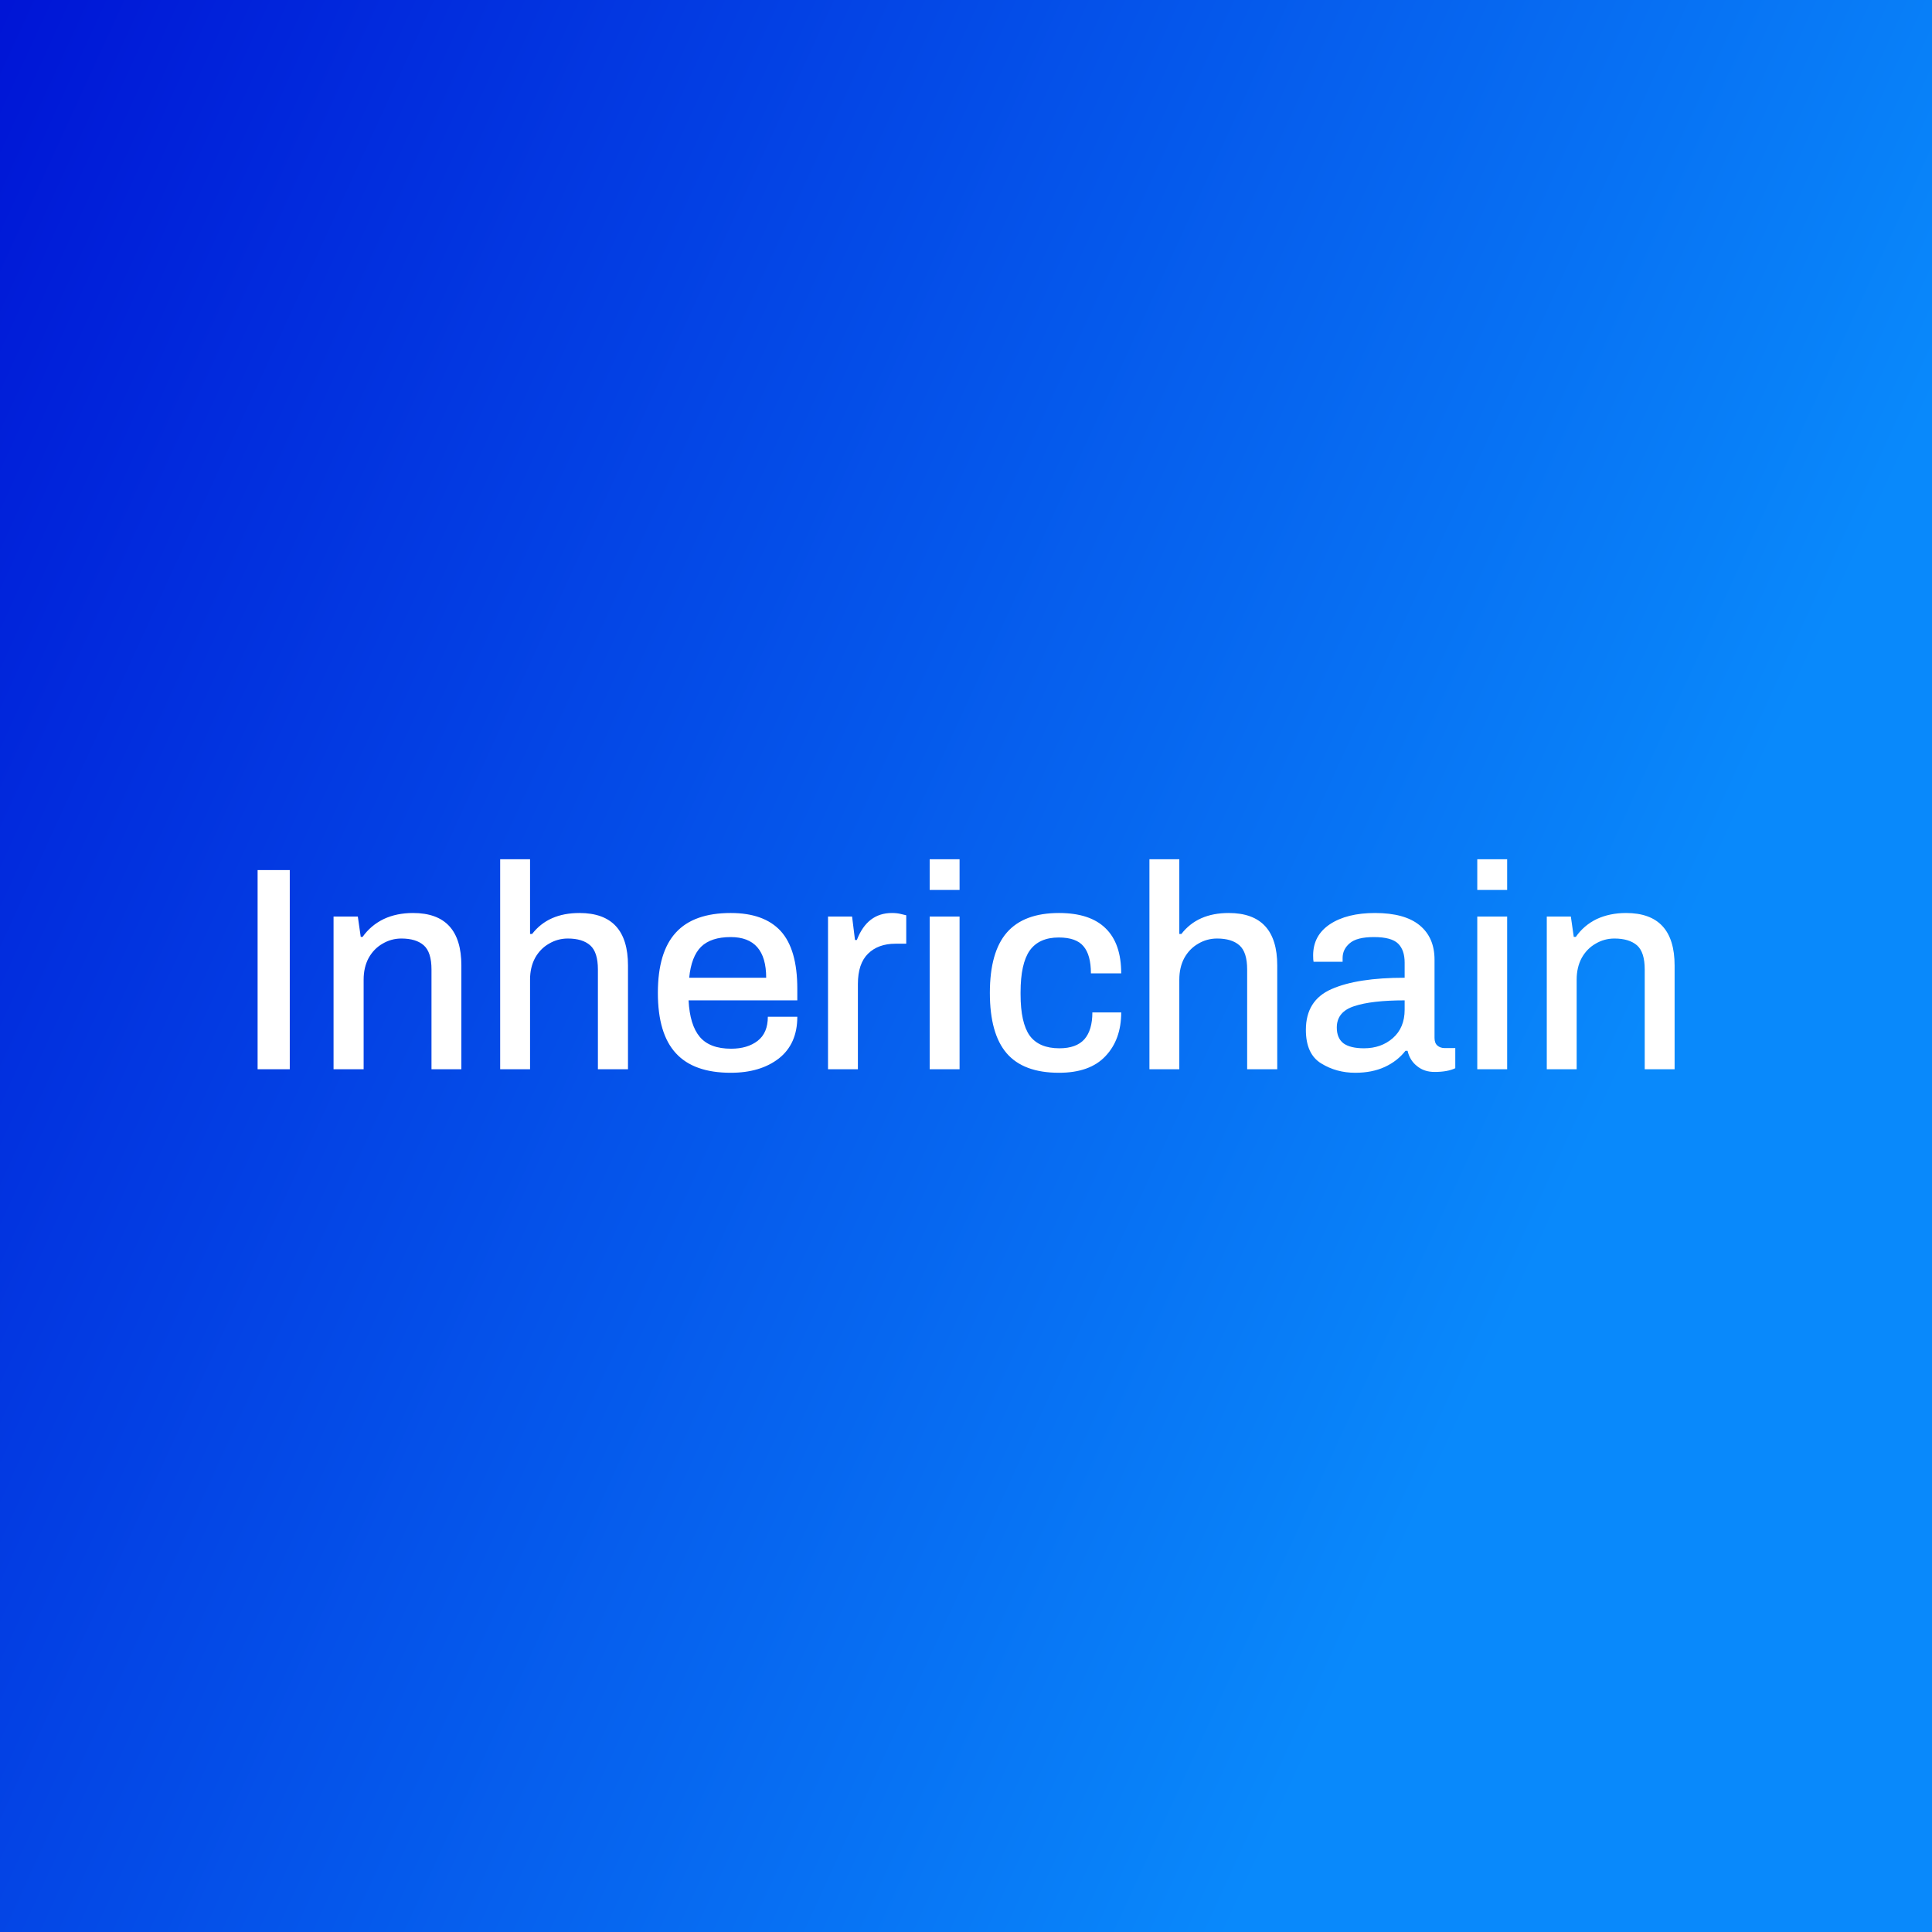 <svg data-v-fde0c5aa="" xmlns="http://www.w3.org/2000/svg" viewBox="0 0 300 300" class="font"><rect x="0" y="0" width="300" height="300" fill="#333333" stroke="none"/><!----><defs data-v-fde0c5aa=""><linearGradient data-v-fde0c5aa="" gradientTransform="rotate(25)" id="79e02c2d-c8e9-49e5-be76-90366bed9344" x1="0%" y1="0%" x2="100%" y2="0%"><stop data-v-fde0c5aa="" offset="0%" stop-color="#0015D6" stop-opacity="1"></stop><stop data-v-fde0c5aa="" offset="100%" stop-color="#0989FB" stop-opacity="1"></stop></linearGradient></defs><rect data-v-fde0c5aa="" fill="url(#79e02c2d-c8e9-49e5-be76-90366bed9344)" x="0" y="0" width="300px" height="300px" class="logo-background-square"></rect><defs data-v-fde0c5aa=""><!----></defs><g data-v-fde0c5aa="" id="1174faa6-856b-45fc-b3d6-72da4ff2dccd" fill="#ffffff" transform="matrix(3.222,0,0,3.222,36.199,126.434)"><path d="M1.18 12.29L1.18 2.69L2.73 2.69L2.73 12.29L1.18 12.29ZM4.84 12.29L4.84 4.93L6.01 4.93L6.15 5.91L6.24 5.91L6.24 5.91Q6.64 5.35 7.26 5.05L7.26 5.05L7.26 5.05Q7.88 4.76 8.67 4.76L8.67 4.76L8.67 4.76Q11.00 4.76 11.00 7.29L11.00 7.29L11.00 12.29L9.56 12.29L9.56 7.48L9.56 7.48Q9.56 6.65 9.19 6.32L9.19 6.32L9.19 6.32Q8.82 5.99 8.11 5.99L8.11 5.99L8.11 5.99Q7.62 5.99 7.20 6.24L7.20 6.24L7.20 6.24Q6.78 6.48 6.53 6.93L6.53 6.93L6.53 6.93Q6.29 7.38 6.29 7.97L6.29 7.97L6.29 12.29L4.84 12.29ZM12.87 12.29L12.87 2.17L14.31 2.17L14.31 5.77L14.41 5.77L14.41 5.77Q15.19 4.76 16.69 4.76L16.69 4.76L16.69 4.76Q19.03 4.76 19.03 7.29L19.03 7.29L19.03 12.29L17.58 12.29L17.58 7.48L17.58 7.48Q17.58 6.65 17.21 6.32L17.21 6.32L17.21 6.32Q16.84 5.99 16.13 5.99L16.13 5.99L16.13 5.99Q15.64 5.99 15.22 6.24L15.22 6.24L15.22 6.24Q14.80 6.48 14.55 6.93L14.55 6.93L14.55 6.93Q14.31 7.38 14.31 7.97L14.31 7.97L14.31 12.29L12.87 12.29ZM23.98 12.46L23.98 12.46Q22.20 12.46 21.34 11.52L21.34 11.52L21.34 11.52Q20.47 10.58 20.47 8.61L20.47 8.61L20.47 8.61Q20.47 6.64 21.34 5.70L21.34 5.70L21.34 5.70Q22.20 4.76 23.98 4.76L23.98 4.76L23.98 4.76Q25.59 4.76 26.39 5.63L26.39 5.63L26.39 5.63Q27.19 6.51 27.19 8.41L27.19 8.41L27.19 8.97L21.95 8.97L21.95 8.97Q22.01 10.16 22.49 10.73L22.49 10.73L22.49 10.73Q22.97 11.30 24.00 11.30L24.00 11.30L24.00 11.30Q24.79 11.30 25.28 10.92L25.28 10.92L25.28 10.92Q25.77 10.54 25.77 9.76L25.77 9.76L27.19 9.76L27.19 9.76Q27.19 11.07 26.30 11.77L26.30 11.77L26.30 11.77Q25.41 12.46 23.98 12.46L23.98 12.46ZM21.98 7.88L25.69 7.88L25.69 7.88Q25.69 5.92 23.98 5.92L23.98 5.92L23.98 5.92Q23.03 5.92 22.55 6.39L22.55 6.39L22.55 6.39Q22.08 6.86 21.98 7.88L21.98 7.88ZM28.67 12.29L28.67 4.93L29.83 4.93L29.97 6.06L30.06 6.06L30.06 6.06Q30.56 4.76 31.75 4.76L31.75 4.76L31.75 4.76Q32.00 4.76 32.19 4.81L32.19 4.81L32.19 4.81Q32.38 4.86 32.44 4.87L32.44 4.87L32.44 6.24L31.92 6.24L31.92 6.24Q31.09 6.24 30.60 6.72L30.60 6.72L30.60 6.72Q30.11 7.20 30.11 8.18L30.11 8.18L30.11 12.29L28.67 12.29ZM33.57 3.65L33.57 2.17L35.01 2.17L35.01 3.65L33.57 3.65ZM33.57 12.29L33.57 4.93L35.01 4.93L35.01 12.29L33.57 12.29ZM39.80 12.46L39.80 12.46Q38.09 12.46 37.28 11.52L37.28 11.52L37.28 11.52Q36.47 10.58 36.47 8.61L36.47 8.61L36.47 8.61Q36.47 6.64 37.29 5.70L37.29 5.70L37.29 5.70Q38.11 4.76 39.80 4.76L39.80 4.76L39.80 4.76Q41.30 4.76 42.05 5.50L42.05 5.50L42.05 5.50Q42.80 6.23 42.80 7.67L42.80 7.67L41.34 7.67L41.34 7.67Q41.34 6.78 40.98 6.36L40.98 6.36L40.98 6.36Q40.63 5.94 39.79 5.94L39.79 5.94L39.79 5.94Q38.84 5.94 38.39 6.57L38.39 6.57L38.39 6.57Q37.95 7.20 37.95 8.58L37.95 8.58L37.95 8.68L37.95 8.68Q37.95 10.05 38.39 10.67L38.39 10.67L38.39 10.67Q38.84 11.28 39.82 11.28L39.82 11.28L39.82 11.28Q40.64 11.28 41.03 10.84L41.03 10.84L41.03 10.84Q41.41 10.40 41.41 9.55L41.41 9.55L42.80 9.55L42.80 9.55Q42.80 10.86 42.04 11.66L42.04 11.66L42.04 11.66Q41.29 12.46 39.80 12.46L39.80 12.46ZM44.16 12.29L44.16 2.17L45.60 2.17L45.60 5.77L45.70 5.77L45.70 5.77Q46.48 4.76 47.98 4.76L47.98 4.76L47.98 4.76Q50.32 4.76 50.32 7.29L50.32 7.29L50.32 12.29L48.87 12.29L48.87 7.48L48.87 7.48Q48.87 6.65 48.50 6.32L48.50 6.32L48.50 6.32Q48.13 5.99 47.42 5.99L47.42 5.99L47.42 5.99Q46.93 5.99 46.51 6.24L46.51 6.24L46.51 6.24Q46.09 6.48 45.84 6.93L45.84 6.93L45.84 6.93Q45.60 7.38 45.60 7.97L45.60 7.97L45.60 12.29L44.16 12.29ZM54.08 12.46L54.08 12.46Q53.17 12.46 52.44 12.01L52.44 12.01L52.44 12.01Q51.70 11.56 51.70 10.39L51.70 10.39L51.70 10.39Q51.70 8.97 52.93 8.43L52.93 8.43L52.93 8.43Q54.17 7.88 56.46 7.88L56.46 7.88L56.46 7.15L56.46 7.15Q56.46 6.55 56.15 6.24L56.15 6.24L56.15 6.24Q55.83 5.92 54.98 5.92L54.98 5.92L54.98 5.92Q54.15 5.92 53.81 6.22L53.81 6.22L53.81 6.22Q53.47 6.51 53.47 6.93L53.47 6.93L53.47 7.11L52.07 7.11L52.07 7.11Q52.05 7.03 52.05 6.80L52.05 6.80L52.05 6.80Q52.05 5.84 52.86 5.30L52.86 5.30L52.86 5.30Q53.68 4.76 55.03 4.76L55.03 4.76L55.03 4.76Q56.46 4.76 57.18 5.35L57.18 5.35L57.18 5.35Q57.90 5.94 57.90 7.01L57.90 7.01L57.90 10.78L57.90 10.78Q57.90 11.03 58.04 11.15L58.04 11.15L58.04 11.15Q58.18 11.27 58.39 11.27L58.39 11.27L58.90 11.27L58.90 12.24L58.90 12.24Q58.53 12.42 57.90 12.42L57.90 12.42L57.90 12.42Q57.40 12.42 57.06 12.14L57.06 12.14L57.06 12.14Q56.71 11.87 56.60 11.40L56.60 11.40L56.50 11.40L56.50 11.40Q56.11 11.90 55.50 12.18L55.50 12.18L55.50 12.18Q54.89 12.46 54.08 12.46L54.08 12.46ZM54.50 11.28L54.50 11.28Q55.33 11.28 55.89 10.79L55.89 10.79L55.89 10.79Q56.46 10.29 56.46 9.42L56.46 9.42L56.46 8.97L56.46 8.97Q54.87 8.97 54.03 9.25L54.03 9.25L54.03 9.25Q53.19 9.52 53.19 10.28L53.19 10.28L53.19 10.28Q53.19 10.79 53.51 11.04L53.51 11.04L53.51 11.04Q53.84 11.28 54.50 11.28L54.50 11.28ZM59.96 3.65L59.96 2.17L61.40 2.17L61.40 3.65L59.96 3.65ZM59.96 12.29L59.96 4.93L61.40 4.93L61.40 12.29L59.96 12.29ZM63.31 12.29L63.31 4.93L64.47 4.93L64.61 5.91L64.71 5.91L64.71 5.91Q65.10 5.35 65.72 5.05L65.72 5.05L65.72 5.05Q66.35 4.76 67.13 4.76L67.13 4.76L67.13 4.76Q69.47 4.76 69.47 7.29L69.47 7.29L69.47 12.29L68.03 12.29L68.03 7.48L68.03 7.48Q68.03 6.65 67.66 6.32L67.66 6.32L67.66 6.32Q67.28 5.99 66.57 5.99L66.57 5.99L66.57 5.99Q66.08 5.99 65.66 6.24L65.66 6.24L65.66 6.24Q65.24 6.48 64.99 6.93L64.99 6.93L64.99 6.93Q64.75 7.38 64.75 7.97L64.75 7.97L64.75 12.29L63.31 12.29Z"></path></g><!----><!----></svg>